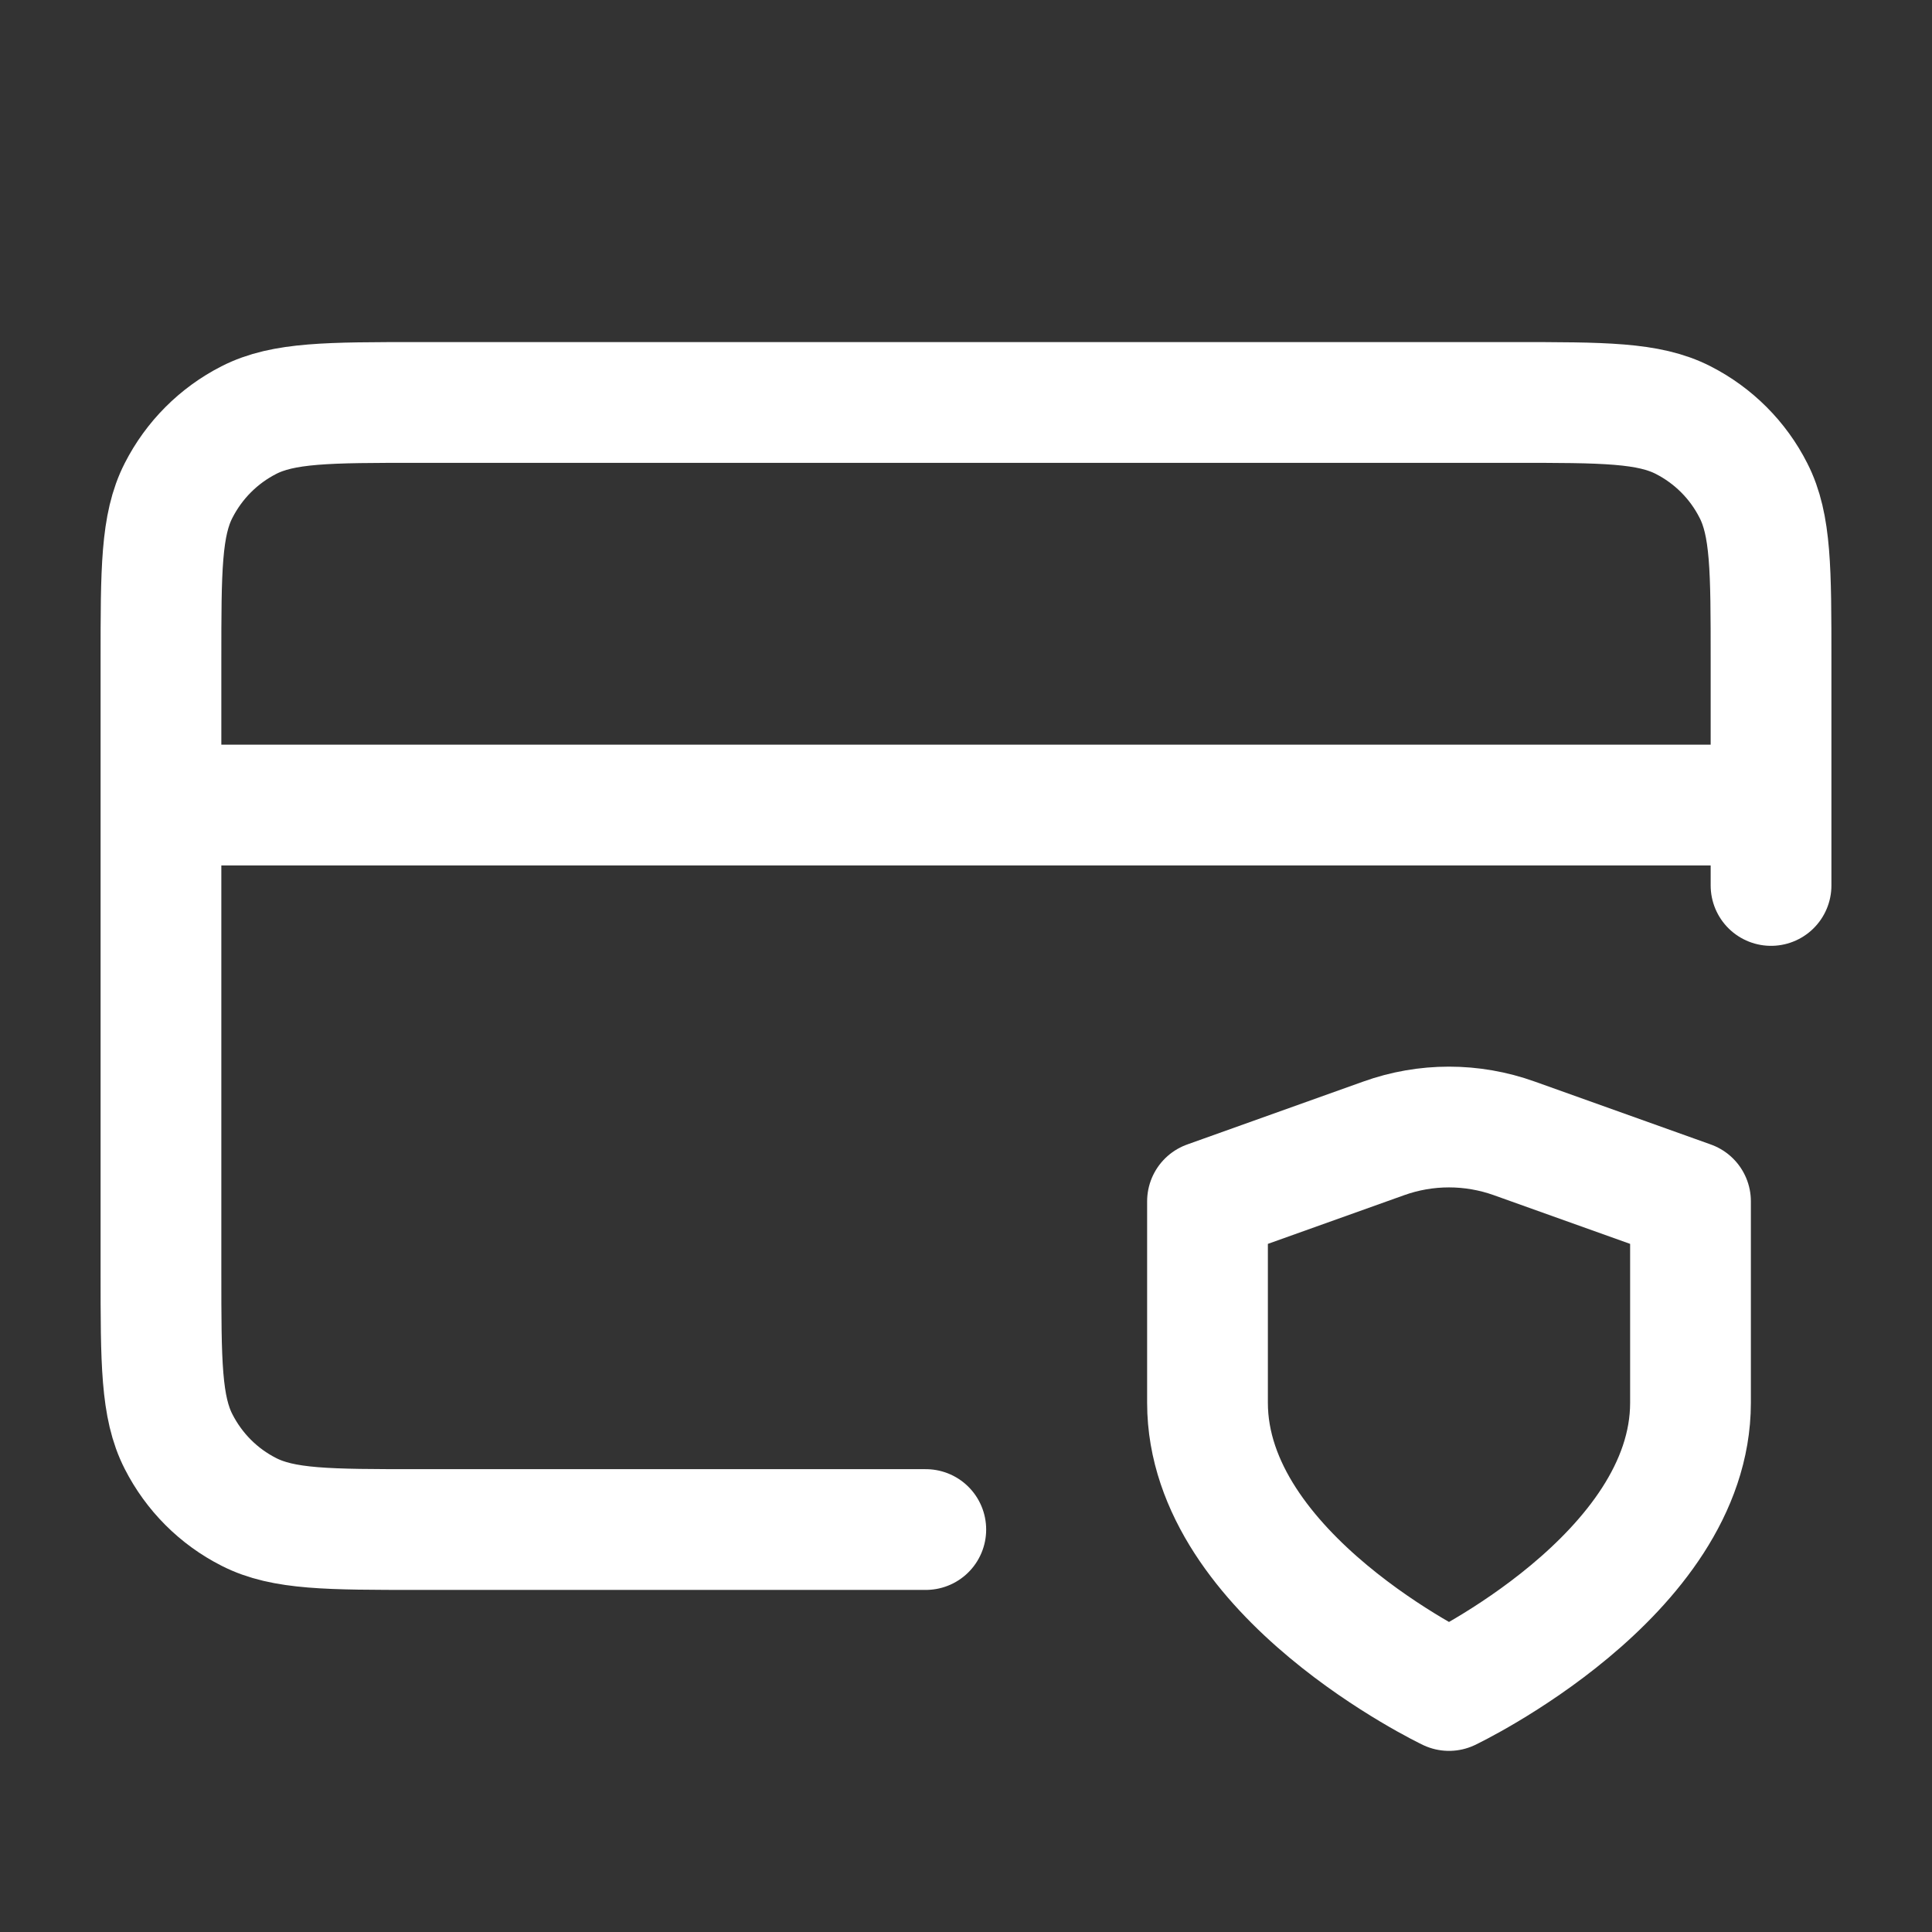 <svg width="16" height="16" viewBox="0 0 16 16" fill="none" xmlns="http://www.w3.org/2000/svg">
<rect x="0" y="0" width="16" height="16" fill="#333333" stroke="none"/>
<g id="credit-card-shield">
<path id="Icon" d="M14.667 6.667H1.333M14.667 7.333V5.467C14.667 4.72 14.667 4.347 14.521 4.062C14.394 3.811 14.19 3.607 13.939 3.479C13.653 3.333 13.28 3.333 12.533 3.333H3.467C2.72 3.333 2.347 3.333 2.061 3.479C1.81 3.607 1.607 3.811 1.479 4.062C1.333 4.347 1.333 4.72 1.333 5.467V10.534C1.333 11.28 1.333 11.654 1.479 11.939C1.607 12.19 1.81 12.394 2.061 12.521C2.347 12.667 2.72 12.667 3.467 12.667H7.667M12 14C12 14 14 13.047 14 11.617V9.949L12.542 9.428C12.191 9.302 11.808 9.302 11.458 9.428L10 9.949V11.617C10 13.047 12 14 12 14Z" stroke="white" stroke-linecap="round" stroke-linejoin="round"/>
</g>
</svg>
